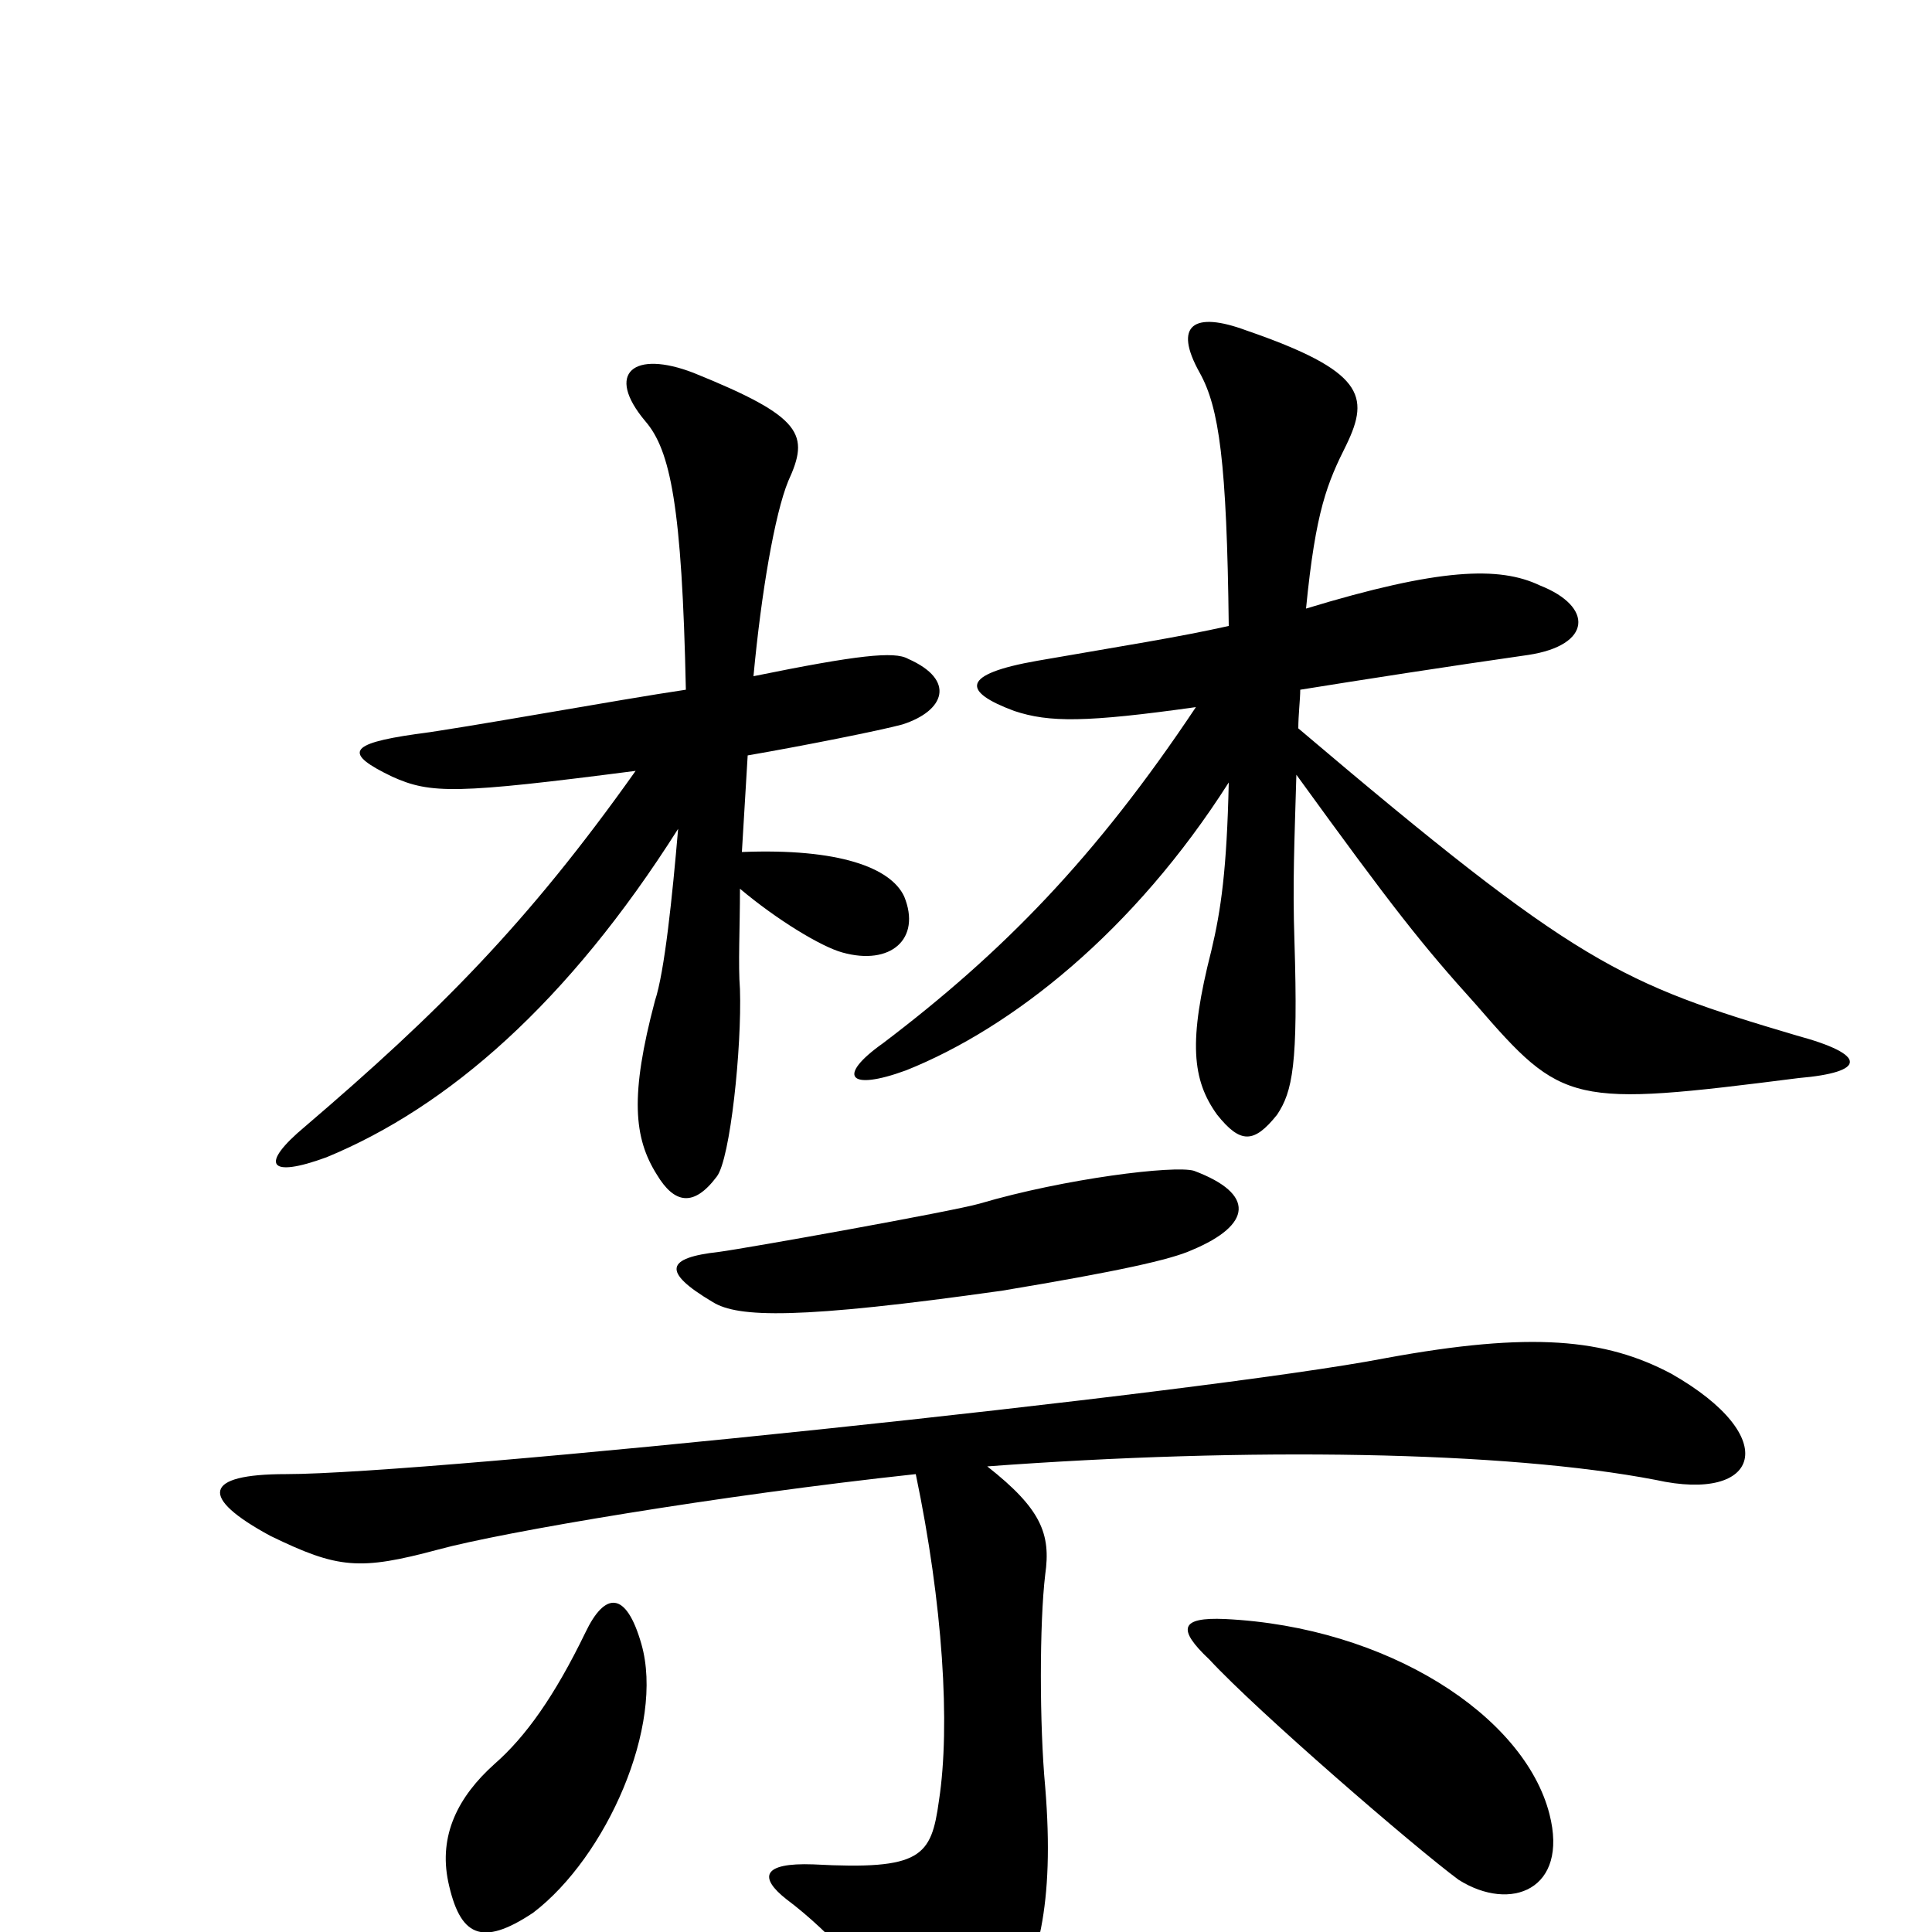 <svg xmlns="http://www.w3.org/2000/svg" viewBox="0 -1000 1000 1000">
	<path fill="#000000" d="M931 -442C966 -445 967 -454 930 -464C839 -491 817 -500 672 -623C672 -630 673 -638 673 -643C704 -648 749 -655 791 -661C824 -666 825 -686 797 -697C776 -707 745 -706 676 -685C681 -736 687 -750 697 -770C709 -795 706 -808 645 -829C618 -839 607 -832 621 -807C631 -789 635 -761 636 -676C609 -670 583 -666 537 -658C497 -651 498 -642 525 -632C543 -626 562 -626 619 -634C567 -556 519 -507 457 -460C433 -443 439 -435 469 -446C524 -468 587 -518 636 -595C635 -550 632 -529 627 -508C615 -461 617 -441 630 -423C642 -408 649 -408 661 -423C669 -435 672 -449 670 -513C669 -543 670 -564 671 -599C721 -530 736 -511 764 -480C809 -428 813 -427 931 -442ZM470 -659C463 -663 444 -661 390 -650C394 -693 401 -734 408 -751C419 -775 416 -784 359 -807C328 -819 313 -807 334 -782C347 -767 353 -738 355 -643C321 -638 239 -623 215 -620C180 -615 178 -610 203 -598C223 -589 236 -589 329 -601C273 -522 227 -476 158 -417C134 -397 139 -390 169 -401C232 -427 294 -481 351 -571C348 -536 344 -497 339 -482C326 -433 328 -411 340 -392C349 -377 359 -375 371 -391C378 -400 384 -458 383 -488C382 -501 383 -519 383 -540C402 -524 425 -510 436 -507C461 -500 477 -514 468 -536C461 -551 434 -561 384 -559C385 -576 386 -593 387 -609C416 -614 456 -622 467 -625C489 -632 495 -648 470 -659ZM618 -394C608 -397 551 -390 507 -377C493 -373 387 -354 372 -352C345 -349 342 -342 369 -326C382 -318 413 -317 519 -332C579 -342 606 -348 617 -353C648 -366 650 -382 618 -394ZM865 -289C831 -307 793 -311 717 -297C624 -279 222 -237 148 -237C105 -237 103 -225 140 -205C175 -188 186 -187 227 -198C260 -207 372 -226 474 -237C488 -170 492 -107 486 -68C482 -39 477 -32 421 -35C394 -36 393 -28 407 -17C431 1 452 26 468 48C487 76 497 76 521 42C537 19 546 -14 541 -75C538 -107 538 -160 541 -185C544 -206 539 -219 511 -241C646 -251 779 -249 857 -234C911 -222 923 -256 865 -289ZM802 -61C789 -112 718 -158 634 -162C611 -163 609 -157 626 -141C651 -114 732 -44 755 -27C782 -10 812 -22 802 -61ZM332 -149C324 -177 313 -176 303 -155C287 -122 272 -101 256 -87C237 -70 227 -50 232 -26C238 2 249 8 276 -10C314 -39 344 -107 332 -149Z"/>
</svg>